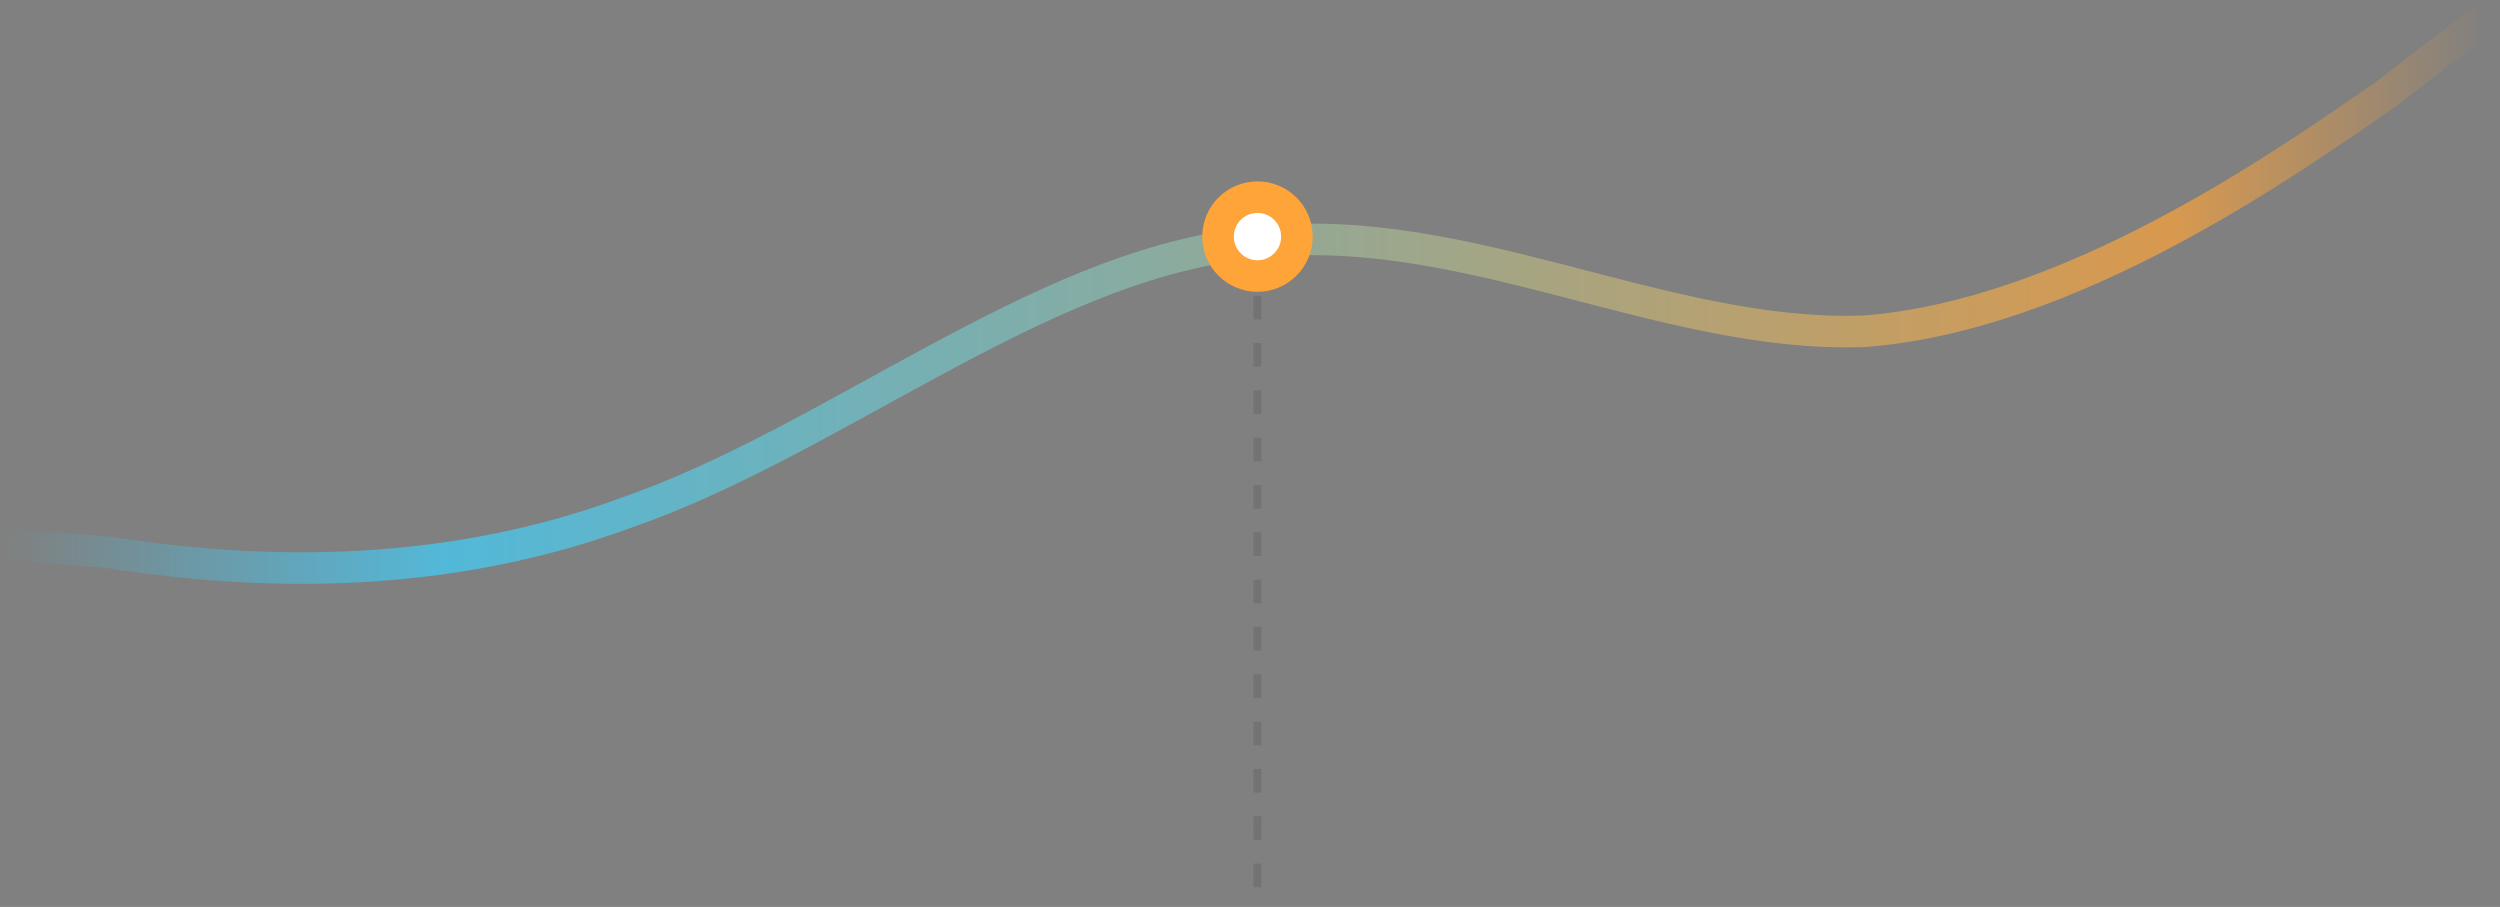 <svg width="317" height="115" viewBox="0 0 317 115" fill="none" xmlns="http://www.w3.org/2000/svg">
<rect x="0" y="0" width="317" height="115" fill="#808080" stroke="none"/>
<path d="M315.448 2L302.448 12C289.448 21 262.448 40 236.448 42C210.448 43 184.448 27 157.448 31C131.448 34 105.448 56 79.448 65C52.448 75 26.448 72 13.448 70L0.448 69" stroke="url(#paint0_linear_705_237)" stroke-opacity="0.7" stroke-width="4"/>
<path d="M159.448 37.5V115" stroke="black" stroke-opacity="0.1" stroke-dasharray="3 3"/>
<circle cx="159.448" cy="30" r="5" fill="white" stroke="#FFA439" stroke-width="4"/>
<defs>
<linearGradient id="paint0_linear_705_237" x1="0.448" y1="37.254" x2="315.448" y2="37.254" gradientUnits="userSpaceOnUse">
<stop stop-color="#3FD1FF" stop-opacity="0"/>
<stop offset="0.178" stop-color="#3FD1FF"/>
<stop offset="0.872" stop-color="#FFA439"/>
<stop offset="1" stop-color="#FFA439" stop-opacity="0"/>
</linearGradient>
</defs>
</svg>
